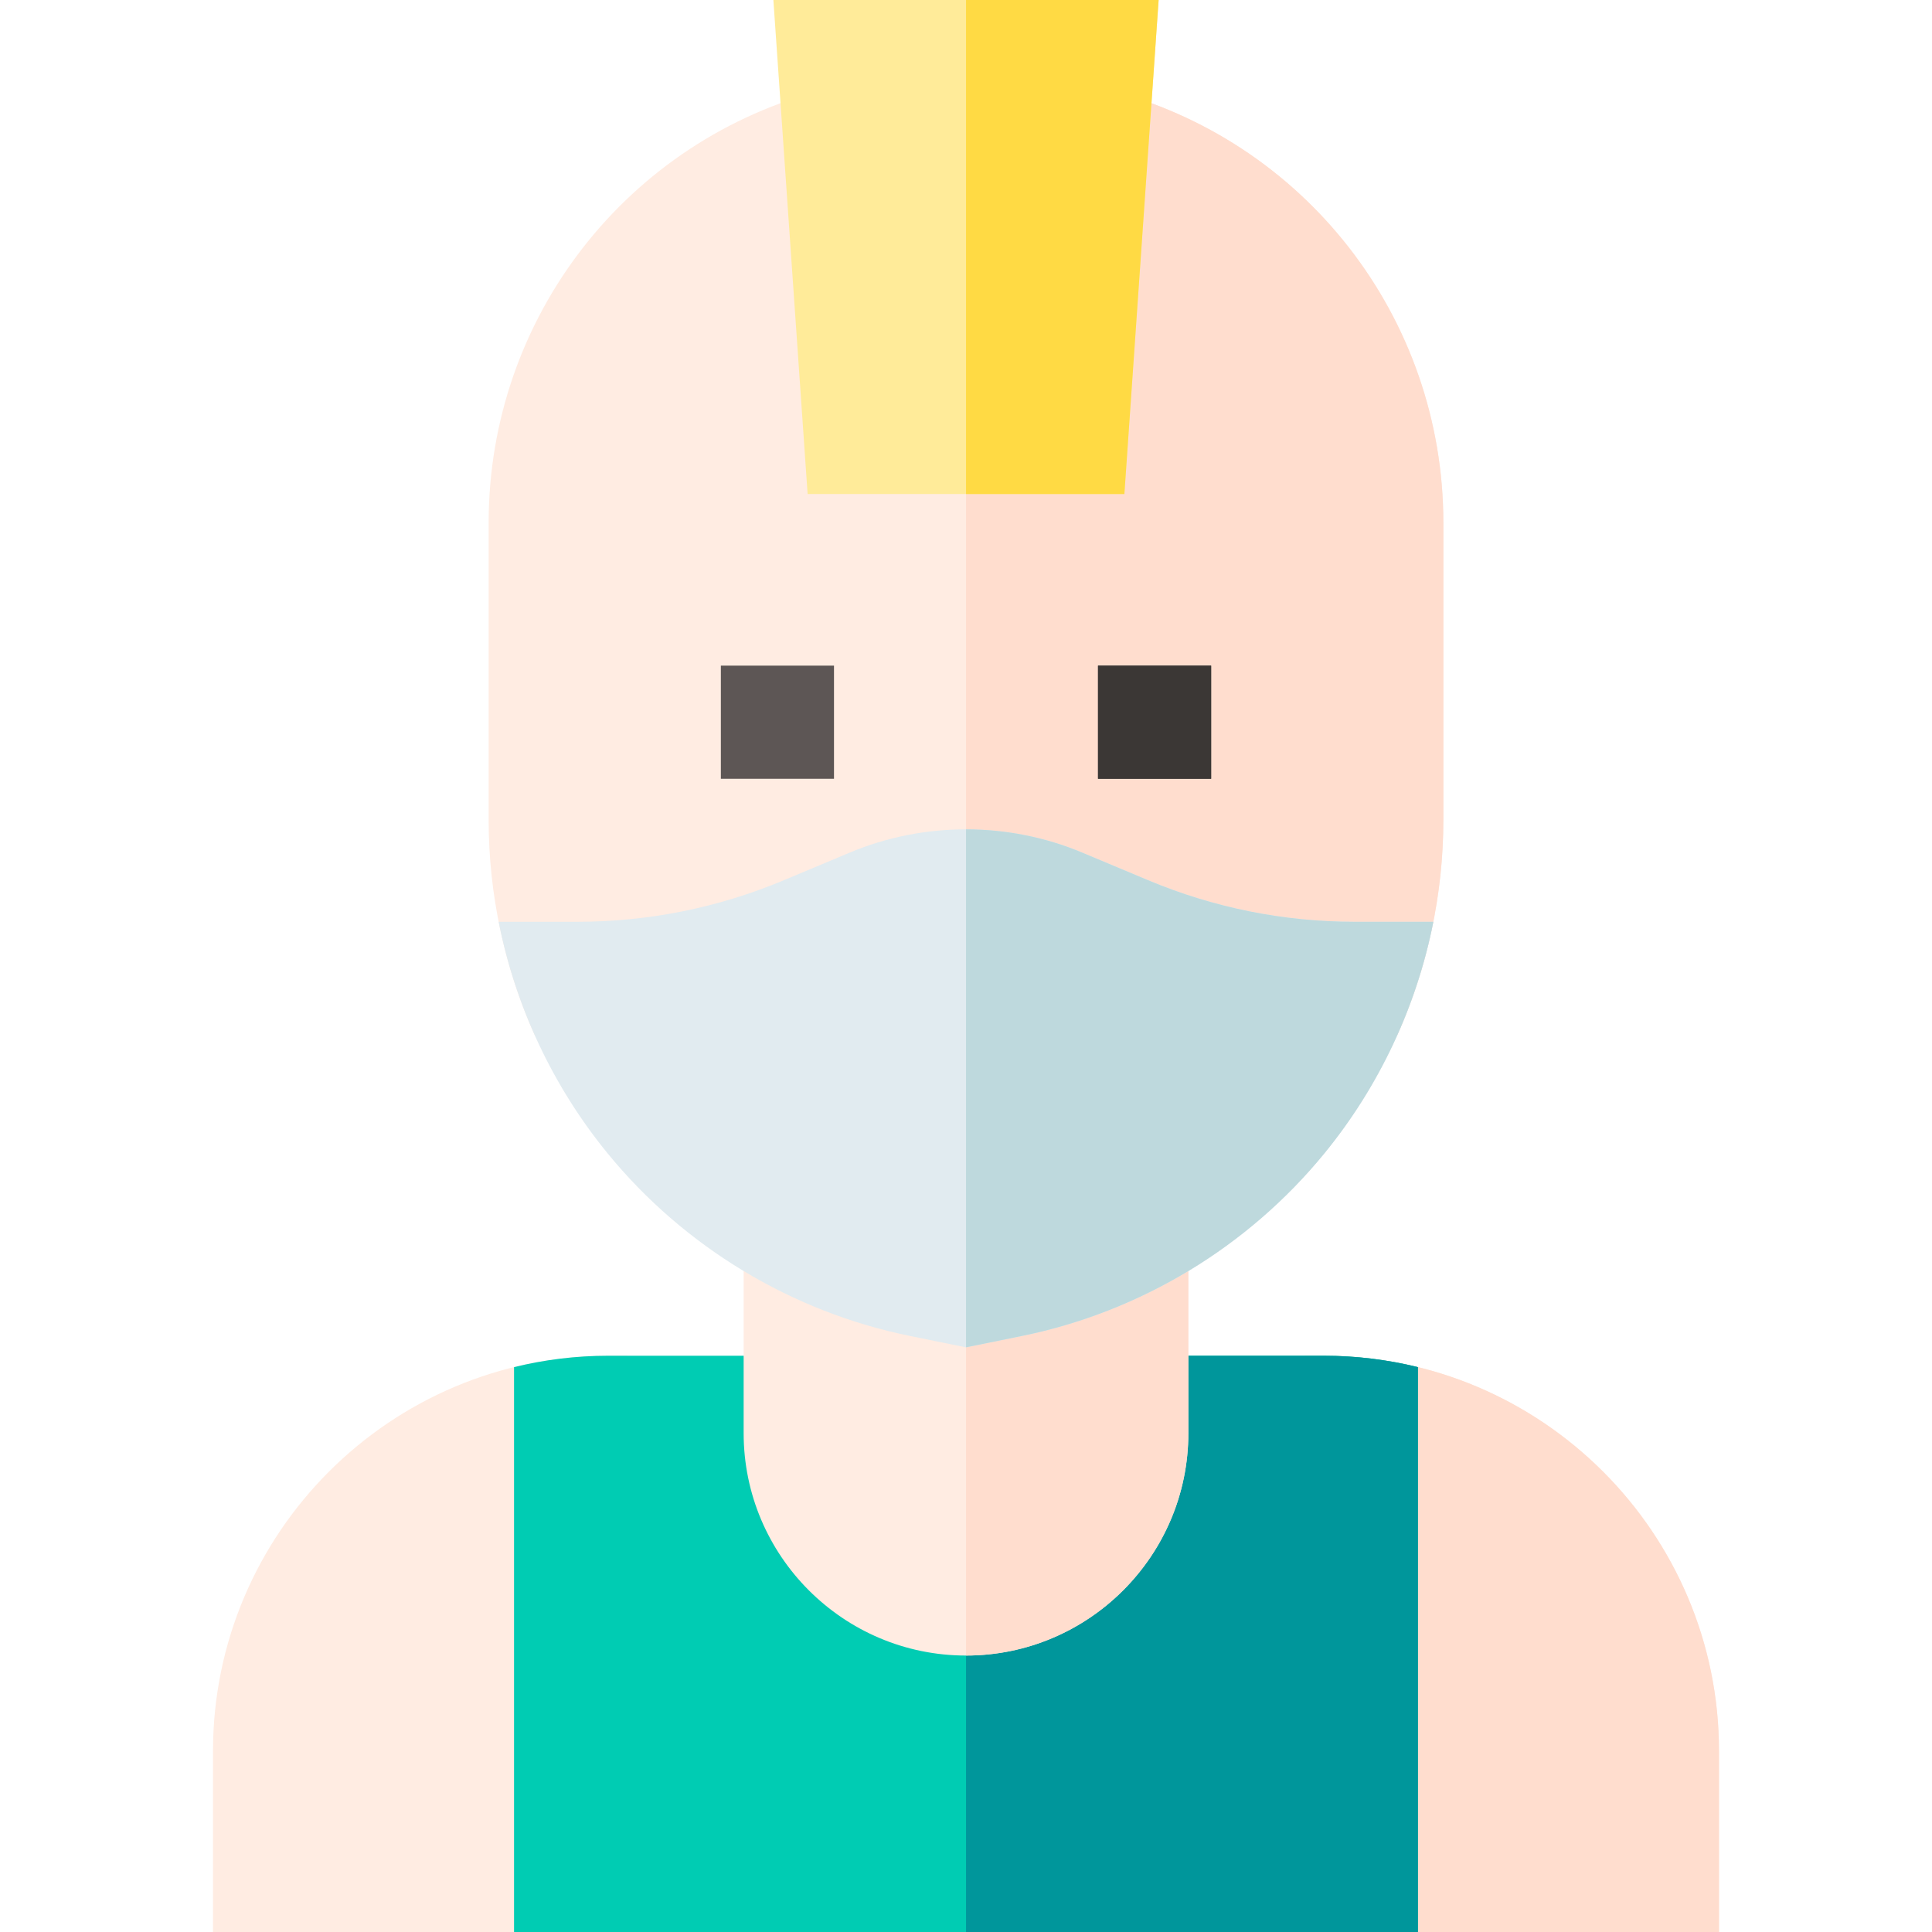 <svg id="Layer_1" enable-background="new 0 0 512.311 512.311" height="512" viewBox="0 0 512.311 512.311" width="512" xmlns="http://www.w3.org/2000/svg"><g><path d="m161.311 359.502c-57.802 0-104.828 47.025-104.828 104.828v47.98h109.827v-152.808z" fill="#ffece2"/><path d="m455.828 464.33c0-57.802-47.025-104.828-104.828-104.828h-5v152.808h109.827v-47.98z" fill="#ffece2"/><path d="m455.828 464.33c0-57.802-47.025-104.828-104.828-104.828h-5v152.808h109.827v-47.98z" fill="#ffddce"/><path d="m351 359.502h-189.689c-8.614 0-16.986 1.052-25.001 3.021v149.787h239.69v-149.787c-8.015-1.969-16.386-3.021-25-3.021z" fill="#00ccb3"/><path d="m376 512.311v-149.788c-8.015-1.969-16.387-3.021-25.001-3.021h-94.833v152.808h119.834z" fill="#00969b"/><path d="m197.194 313.613v66.429c0 32.511 26.45 58.961 58.961 58.961s58.961-26.45 58.961-58.961v-66.429z" fill="#ffece2"/><path d="m315.117 380.042v-66.429h-58.95v125.39c32.505-.006 58.95-26.454 58.95-58.961z" fill="#ffddce"/><path d="m219.486 261.063 17.488-7.33c12.19-5.11 26.174-5.108 38.362 0l17.489 7.33c21.164 8.87 43.53 13.368 66.477 13.368h11.242c7.966-17.833 12.195-37.278 12.195-57.003v-78.796c0-54.418-36.81-101.716-89.516-115.021l-1.807-.456h-70.522l-1.807.456c-52.705 13.305-89.515 60.603-89.515 115.021v78.796c0 19.725 4.228 39.17 12.194 57.003h11.242c22.947.001 45.313-4.497 66.478-13.368z" fill="#ffece2"/><path d="m293.223 23.612-1.807-.456h-35.25v226.745c6.54.002 13.079 1.279 19.17 3.832l17.489 7.33c21.164 8.87 43.53 13.368 66.477 13.368h11.242c7.966-17.833 12.195-37.278 12.195-57.003v-78.796c0-54.417-36.81-101.715-89.516-115.02z" fill="#ffddce"/><g><path d="m191.152 176.508h30v30.002h-30z" fill="#5d5655"/></g><g><path d="m291.159 176.508h30v30.002h-30z" fill="#5d5655"/></g><path d="m205.077 0 9.081 130.998h83.995l9.081-130.998z" fill="#ffeb99"/><path d="m359.302 244.432c-18.943 0-37.408-3.713-54.88-11.036l-17.488-7.33c-19.56-8.198-41.996-8.199-61.558 0l-17.487 7.33c-17.473 7.323-35.938 11.036-54.881 11.036h-20.782c4.427 22.378 14.297 43.54 28.855 61.357 20.318 24.867 48.839 42.088 80.308 48.488l14.767 3.003 14.768-3.003c31.469-6.4 59.989-23.621 80.308-48.488 14.558-17.817 24.428-38.979 28.855-61.357z" fill="#e1ebf0"/><g><path d="m291.159 176.508h30v30.002h-30z" fill="#3b3735"/></g><path d="m307.234 0h-51.067v130.998h41.986z" fill="#ffda44"/><path d="m359.302 244.432c-18.943 0-37.408-3.713-54.88-11.036l-17.488-7.33c-9.777-4.098-20.272-6.147-30.768-6.149v137.361l14.756-3c31.469-6.4 59.989-23.621 80.308-48.488 14.558-17.817 24.428-38.979 28.855-61.357h-20.783z" fill="#bed9dd"/></g></svg>